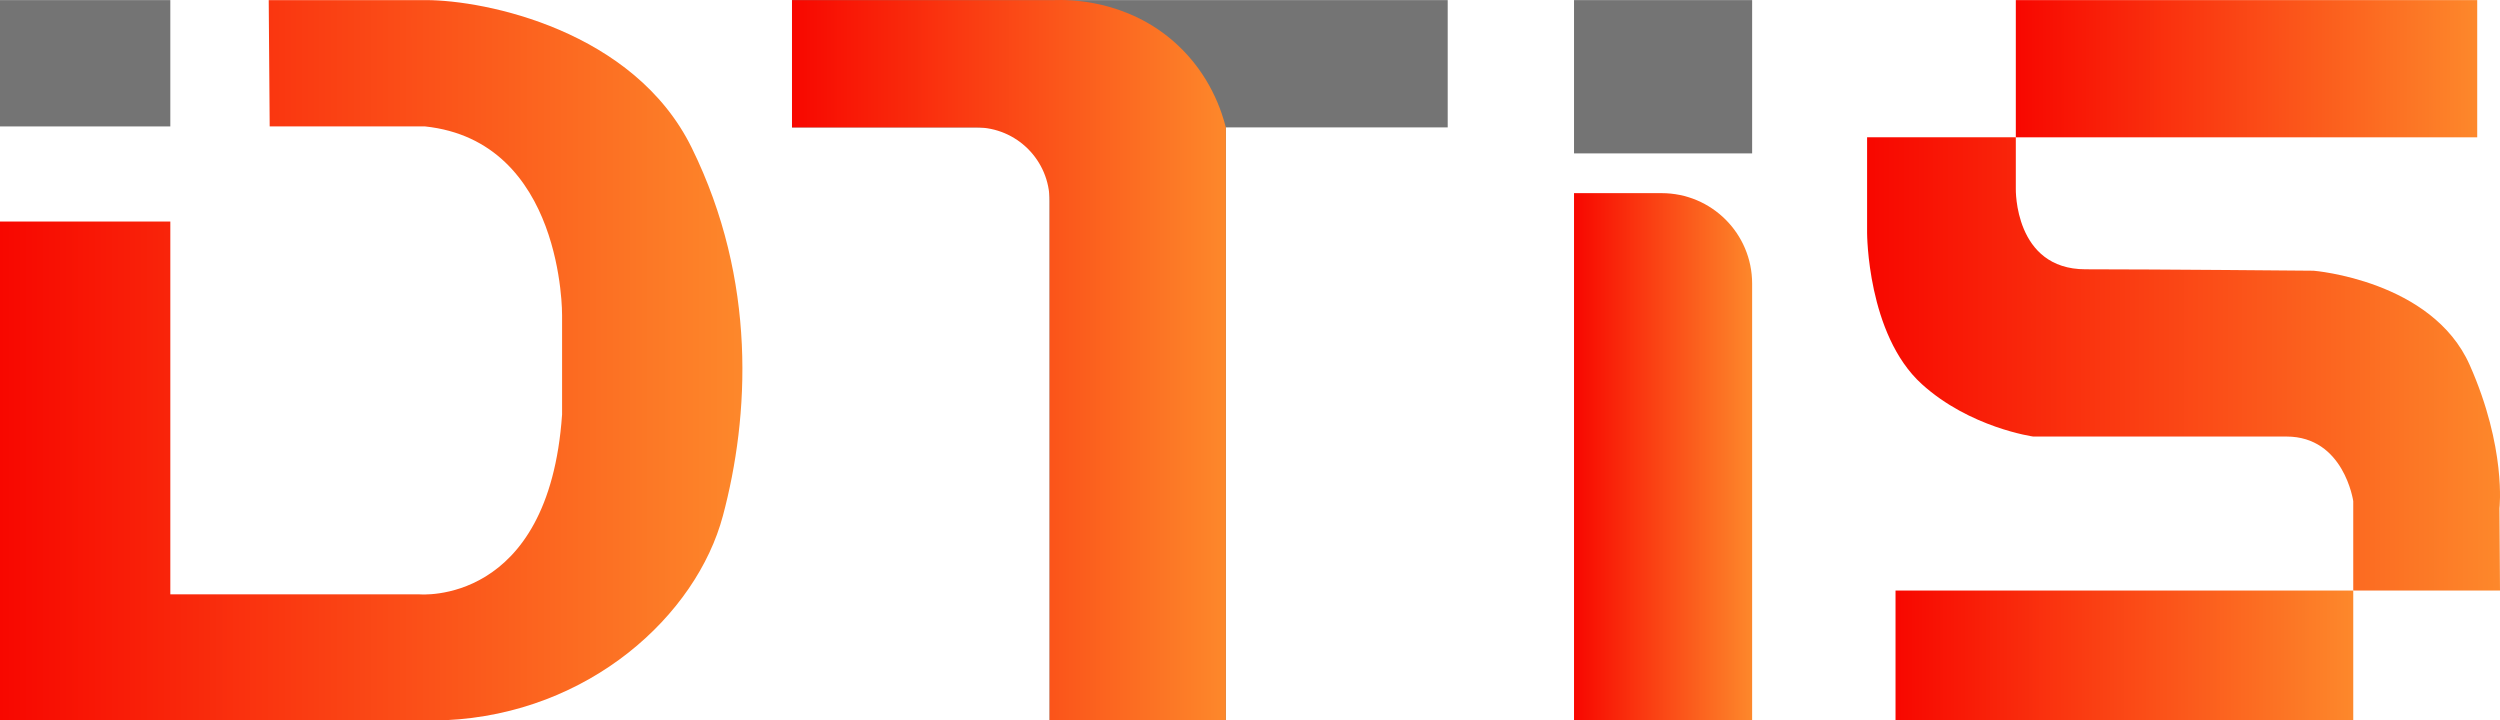<?xml version="1.0" encoding="UTF-8"?>
<svg id="Layer_2" data-name="Layer 2" xmlns="http://www.w3.org/2000/svg" xmlns:xlink="http://www.w3.org/1999/xlink" viewBox="0 0 699.99 201.65">
  <defs>
    <style>
      .cls-1 {
        fill: url(#linear-gradient-5);
      }

      .cls-2 {
        fill: url(#linear-gradient-6);
      }

      .cls-3 {
        fill: url(#linear-gradient-4);
      }

      .cls-4 {
        fill: url(#linear-gradient-3);
      }

      .cls-5 {
        fill: url(#linear-gradient-2);
      }

      .cls-6 {
        fill: url(#linear-gradient);
      }

      .cls-7 {
        fill: #747474;
      }
    </style>
    <linearGradient id="linear-gradient" x1="0" y1="100.84" x2="207.87" y2="100.84" gradientUnits="userSpaceOnUse">
      <stop offset="0" stop-color="#f80700"/>
      <stop offset="1" stop-color="#fd882b"/>
    </linearGradient>
    <linearGradient id="linear-gradient-2" x1="221.75" y1="100.82" x2="343.23" y2="100.82" xlink:href="#linear-gradient"/>
    <linearGradient id="linear-gradient-3" x1="440.72" y1="127.86" x2="490.6" y2="127.86" xlink:href="#linear-gradient"/>
    <linearGradient id="linear-gradient-4" x1="564.42" y1="19.24" x2="693.61" y2="19.24" xlink:href="#linear-gradient"/>
    <linearGradient id="linear-gradient-5" x1="522.79" y1="101.9" x2="699.99" y2="101.9" xlink:href="#linear-gradient"/>
    <linearGradient id="linear-gradient-6" x1="530.74" y1="183.5" x2="658.9" y2="183.5" xlink:href="#linear-gradient"/>
  </defs>
  <g id="Layer_2-2" data-name="Layer 2">
    <g>
      <rect class="cls-7" y=".03" width="47.69" height="35.37"/>
      <path class="cls-6" d="M75.24.03h43.98c16.69,0,58.29,8.48,74.45,41.33,18.36,37.32,16.16,75.24,8.74,103.06-7.42,27.82-37.36,55.37-77.63,57.23H0V62.02h47.69v104.39h69.68s36.3,3.44,40.01-50.34v-27.82s.53-48.75-38.42-52.86h-43.45L75.24.03Z"/>
      <polygon class="cls-7" points="221.75 .03 405.35 .03 405.35 35.67 343.23 35.67 343.23 201.65 293.88 201.65 293.88 35.67 221.75 35.67 221.75 .03"/>
      <path class="cls-5" d="M221.75.03h73.52c3.65-.13,20.39-.33,34.18,12.32,9.43,8.65,12.66,18.9,13.78,23.33v165.97h-49.34V56.3c0-11.39-9.23-20.63-20.63-20.63h-51.5V.03Z"/>
      <rect class="cls-7" x="440.72" y=".03" width="49.87" height="42.92"/>
      <path class="cls-4" d="M440.72,54.08v147.57h49.87v-122.24c0-13.99-11.34-25.33-25.33-25.33h-24.54Z"/>
      <rect class="cls-3" x="564.42" y=".03" width="129.19" height="38.42"/>
      <path class="cls-1" d="M522.79,38.44h41.63v14.44s-.5,22.52,19.51,22.52,63.85.4,63.85.4c0,0,33.18,2.66,43.71,26.36,10.33,23.25,8.35,40.14,8.35,40.14l.15,23.05h-41.09v-25.04s-2.58-18.08-18.68-18.08h-70.94s-17.76-2.49-31.2-14.7c-15.3-13.91-15.3-42.32-15.3-42.32v-26.76Z"/>
      <rect class="cls-2" x="530.74" y="165.35" width="128.16" height="36.3"/>
    </g>
  </g>
</svg>